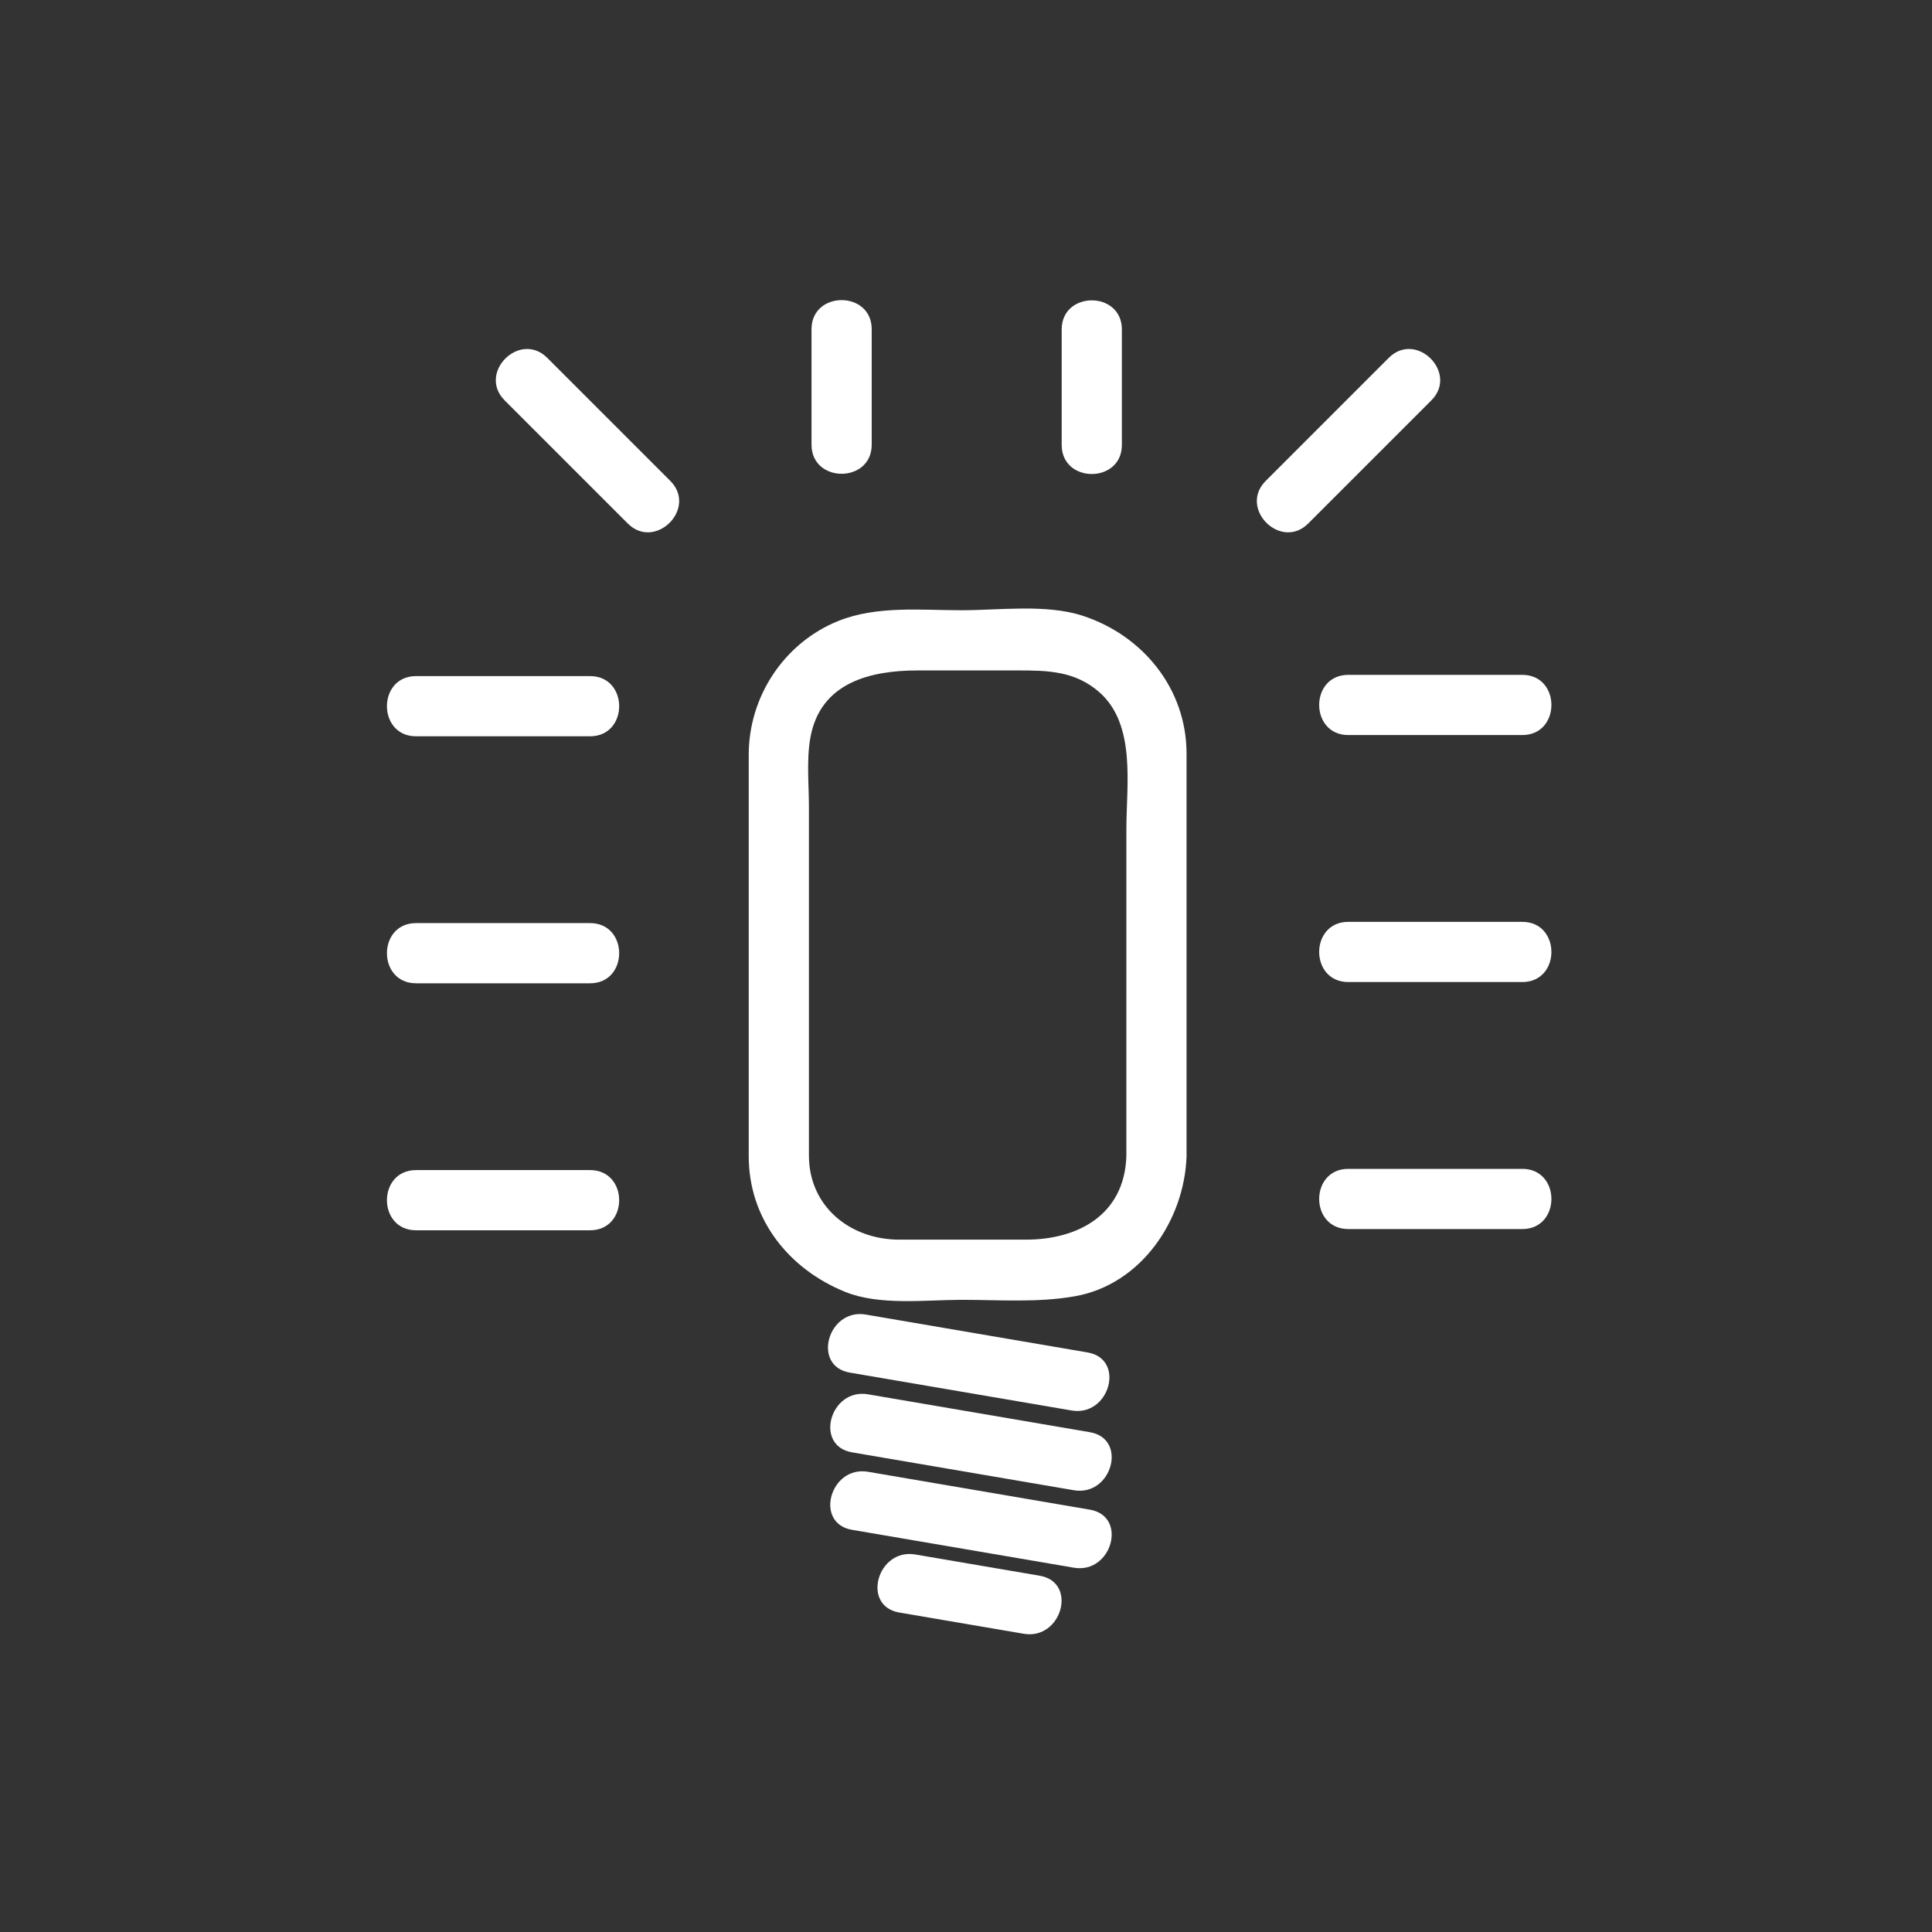 <svg xmlns="http://www.w3.org/2000/svg" viewBox="20 20 321 321">
<rect x="20" y="20" width="321" height="321" fill="#333333" stroke="none"/>
<g fill="#fff">
<path d="m161.189,248.056c12.286,2.099 24.573,4.196 36.859,6.295 6.306,1.077 9.006-8.559 2.658-9.643-12.286-2.099-24.573-4.196-36.859-6.295-6.305-1.077-9.005,8.559-2.658,9.643z"/>
<path d="m161.568,261.306c12.286,2.099 24.572,4.196 36.858,6.295 6.306,1.077 9.006-8.559 2.658-9.643-12.286-2.099-24.572-4.196-36.858-6.295-6.305-1.077-9.005,8.559-2.658,9.643z"/>
<path d="m161.568,274.178c12.286,2.098 24.572,4.196 36.858,6.294 6.306,1.077 9.006-8.559 2.658-9.643-12.286-2.098-24.572-4.196-36.858-6.294-6.305-1.077-9.005,8.559-2.658,9.643z"/>
<path d="m169.414,287.919c6.895,1.177 13.79,2.354 20.685,3.531 6.306,1.076 9.006-8.56 2.658-9.643-6.895-1.177-13.79-2.354-20.685-3.531-6.306-1.076-9.006,8.56-2.658,9.643z"/>
<path d="m207.144,212.143c-.341,9.681-8.01,13.822-16.692,13.822-7.013,0-14.026,0-21.039,0-8.104,0-15.012-5.457-15.012-13.996 0-4.135 0-8.271 0-12.405 0-15.173 0-30.345 0-45.517 0-3.714-.417-7.771 .237-11.456 1.636-9.222 9.999-11.199 17.885-11.199 5.5,0 11,0 16.499,0 5.02,0 9.565,.06 13.623,3.612 6.159,5.392 4.5,15.458 4.5,22.791-.001,18.115-.001,36.231-.001,54.348 0,6.448 10,6.448 10,0 0-22.303 0-44.605 0-66.908 0-10.783-7.24-19.668-17.282-22.934-6.056-1.969-13.839-.909-20.08-.909-6.753,0-14.117-.791-20.507,1.785-8.985,3.62-14.875,12.547-14.875,22.212 0,22.245 0,44.489 0,66.734 0,10.43 6.662,18.748 16.059,22.535 5.704,2.298 13.314,1.307 19.323,1.307 6.218,0 12.671,.497 18.821-.595 11.008-1.952 18.168-12.63 18.541-23.228 .226-6.452-9.775-6.429-10,.001z"/>
<path d="m89.125,142.333c9.638,0 19.275,0 28.913,0 6.449,0 6.449-10 0-10-9.638,0-19.275,0-28.913,0-6.448,0-6.448,10 0,10z"/>
<path d="m103.853,86.528c6.815,6.814 13.63,13.629 20.444,20.444 4.564,4.563 11.635-2.507 7.071-7.071-6.815-6.814-13.63-13.629-20.444-20.444-4.564-4.564-11.634,2.507-7.071,7.071z"/>
<path d="m250.742,79.457c-6.815,6.815-13.63,13.63-20.444,20.444-4.564,4.564 2.507,11.635 7.07,7.071 6.815-6.815 13.63-13.63 20.444-20.444 4.565-4.564-2.506-11.635-7.07-7.071z"/>
<path d="m89.125,183.372c9.638,0 19.275,0 28.913,0 6.449,0 6.449-10 0-10-9.638,0-19.275,0-28.913,0-6.448,0-6.448,10 0,10z"/>
<path d="m244.016,142.128c9.638,0 19.275,0 28.913,0 6.448,0 6.448-10 0-10-9.638,0-19.275,0-28.913,0-6.449,0-6.449,10 0,10z"/>
<path d="m244.016,183.166c9.638,0 19.275,0 28.913,0 6.448,0 6.448-10 0-10-9.638,0-19.275,0-28.913,0-6.449,0-6.449,10 0,10z"/>
<path d="m154.833,74.702c0,6.393 0,12.786 0,19.179 0,6.449 10,6.449 10,0 0-6.393 0-12.786 0-19.179 0-6.449-10-6.449-10,0z"/>
<path d="m89.125,224.41c9.638,0 19.275,0 28.913,0 6.449,0 6.449-10 0-10-9.638,0-19.275,0-28.913,0-6.448,0-6.448,10 0,10z"/>
<path d="m244.016,224.205c9.638,0 19.275,0 28.913,0 6.448,0 6.448-10 0-10-9.638,0-19.275,0-28.913,0-6.449,0-6.449,10 0,10z"/>
<path d="m199.956,84.33c0,3.197 0,6.393 0,9.59 0,1.935 3,1.935 3,0 0-3.197 0-6.393 0-9.59 0-1.934-3-1.934-3,0z"/>
<path d="m103.64,138.833c4.819,0 9.638,0 14.457,0 1.935,0 1.935-3 0-3-4.819,0-9.638,0-14.457,0-1.935,0-1.935,3-0,3z"/>
<path d="m118.313,95.98c2.839,2.839 5.678,5.678 8.517,8.517 1.369,1.369 3.49-.752 2.121-2.121-2.839-2.839-5.678-5.678-8.517-8.517-1.369-1.369-3.49,.752-2.121,2.121z"/>
<path d="m242.386,92.82c-3.186,3.185-6.37,6.37-9.556,9.556-1.369,1.369 .752,3.49 2.121,2.121 3.186-3.185 6.37-6.37 9.556-9.556 1.369-1.369-.752-3.49-2.121-2.121z"/>
<path d="m103.64,179.872c4.819,0 9.638,0 14.457,0 1.935,0 1.935-3 0-3-4.819,0-9.638,0-14.457,0-1.935,0-1.935,3-0,3z"/>
<path d="m244.073,138.628c4.818,0 9.638,0 14.456,0 1.935,0 1.935-3 0-3-4.818,0-9.638,0-14.456,0-1.934,0-1.934,3 0,3z"/>
<path d="m244.073,179.666c4.818,0 9.638,0 14.456,0 1.935,0 1.935-3 0-3-4.818,0-9.638,0-14.456,0-1.934,0-1.934,3 0,3z"/>
<path d="m158.391,84.291c0,3.197 0,6.393 0,9.59 0,1.935 3,1.935 3,0 0-3.197 0-6.393 0-9.59 0-1.935-3-1.935-3,0z"/>
<path d="m103.64,220.91c4.819,0 9.638,0 14.457,0 1.935,0 1.935-3 0-3-4.819,0-9.638,0-14.457,0-1.935,0-1.935,3-0,3z"/>
<path d="m244.073,220.705c4.818,0 9.638,0 14.456,0 1.935,0 1.935-3 0-3-4.818,0-9.638,0-14.456,0-1.934,0-1.934,3 0,3z"/>
<path d="m196.398,74.741c0,6.393 0,12.786 0,19.179 0,6.449 10,6.449 10,0 0-6.393 0-12.786 0-19.179 0-6.449-10-6.449-10,0z"/>
</g>
</svg>
